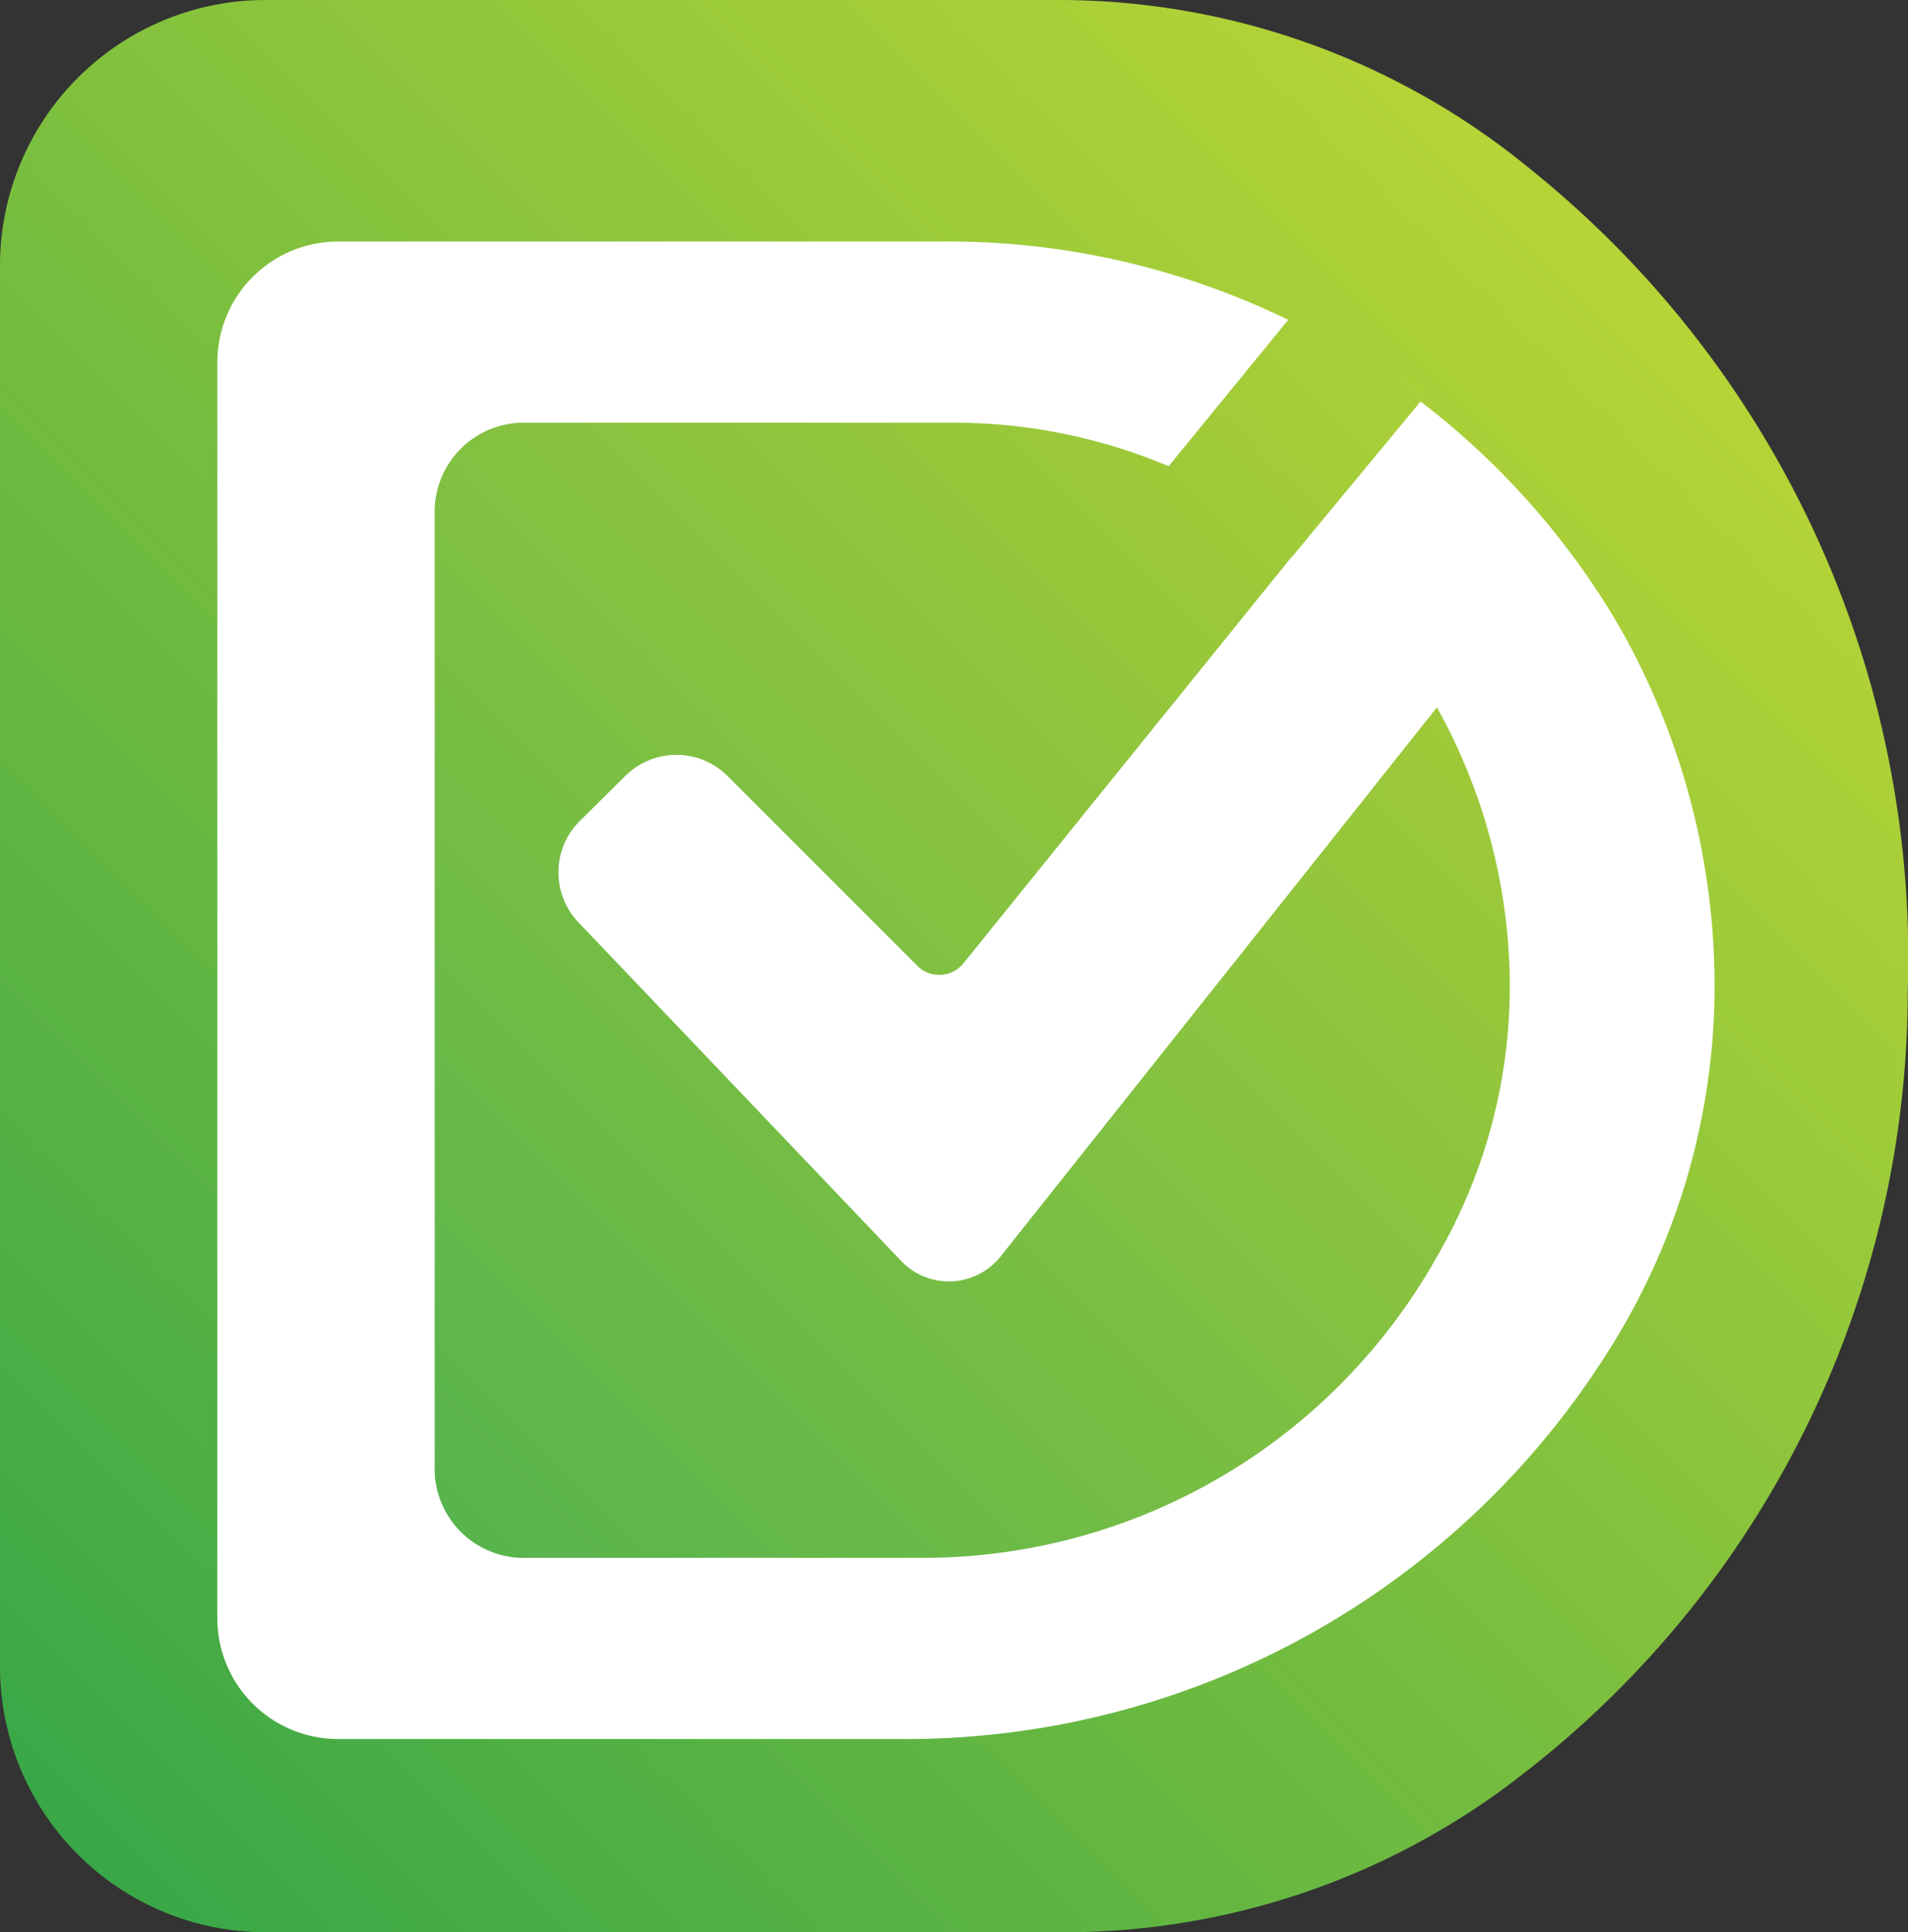 <svg xmlns="http://www.w3.org/2000/svg" xmlns:xlink="http://www.w3.org/1999/xlink" viewBox="0 0 79.01 80"><rect x="0" y="0" width="79.01" height="80" fill="#333333" stroke="none"/><defs><style>.cls-1{fill:url(#linear-gradient);}.cls-2{fill:#fff;}.cls-3{fill:url(#linear-gradient-2);}.cls-4{fill:url(#linear-gradient-3);}</style><linearGradient id="linear-gradient" x1="-0.93" y1="72.62" x2="64.17" y2="7.52" gradientUnits="userSpaceOnUse"><stop offset="0" stop-color="#39a747"/><stop offset="1" stop-color="#b6d436"/></linearGradient><linearGradient id="linear-gradient-2" x1="15.45" y1="59.79" x2="53.36" y2="21.89" gradientUnits="userSpaceOnUse"><stop offset="0" stop-color="#58b44d"/><stop offset="1" stop-color="#a0ca38"/></linearGradient><linearGradient id="linear-gradient-3" x1="49.9" y1="21.64" x2="57.34" y2="14.2" gradientUnits="userSpaceOnUse"><stop offset="0" stop-color="#9dc939"/><stop offset="1" stop-color="#aad038"/></linearGradient></defs><title>DiaVita-logo</title><g id="Layer_2" data-name="Layer 2"><g id="Layer_2-2" data-name="Layer 2"><path class="cls-1" d="M0,11V69A11,11,0,0,0,11,80H44a30.78,30.78,0,0,0,19.19-6.65A41,41,0,0,0,79,41,41.88,41.88,0,0,0,63.37,7,30.75,30.75,0,0,0,43.73,0H11A11,11,0,0,0,0,11Z"/><path class="cls-2" d="M9,15V67a5,5,0,0,0,5,5H37.2A34.38,34.38,0,0,0,66.85,55.54,28.19,28.19,0,0,0,71,41a30.05,30.05,0,0,0-4.15-15.41A32.21,32.21,0,0,0,38.94,10H14A5,5,0,0,0,9,15Z"/><path class="cls-3" d="M18,21.29V60.71a3.69,3.69,0,0,0,3.59,3.79H38.24A24.41,24.41,0,0,0,59.52,52a22.26,22.26,0,0,0,3-11,23.76,23.76,0,0,0-3-11.68,22.88,22.88,0,0,0-20-11.82H21.59A3.69,3.69,0,0,0,18,21.29Z"/><path class="cls-2" d="M56.39,19.46,39.89,39.89A1.28,1.28,0,0,1,38,40l-7.87-7.87a3,3,0,0,0-4.24,0L24,34a3,3,0,0,0-.11,4.12L37.34,52.23A2.73,2.73,0,0,0,41.45,52l21-26.42Z"/><polygon class="cls-4" points="53.49 23.07 59.25 16.11 53.64 12.88 48.02 19.76 53.49 23.07"/></g></g></svg>